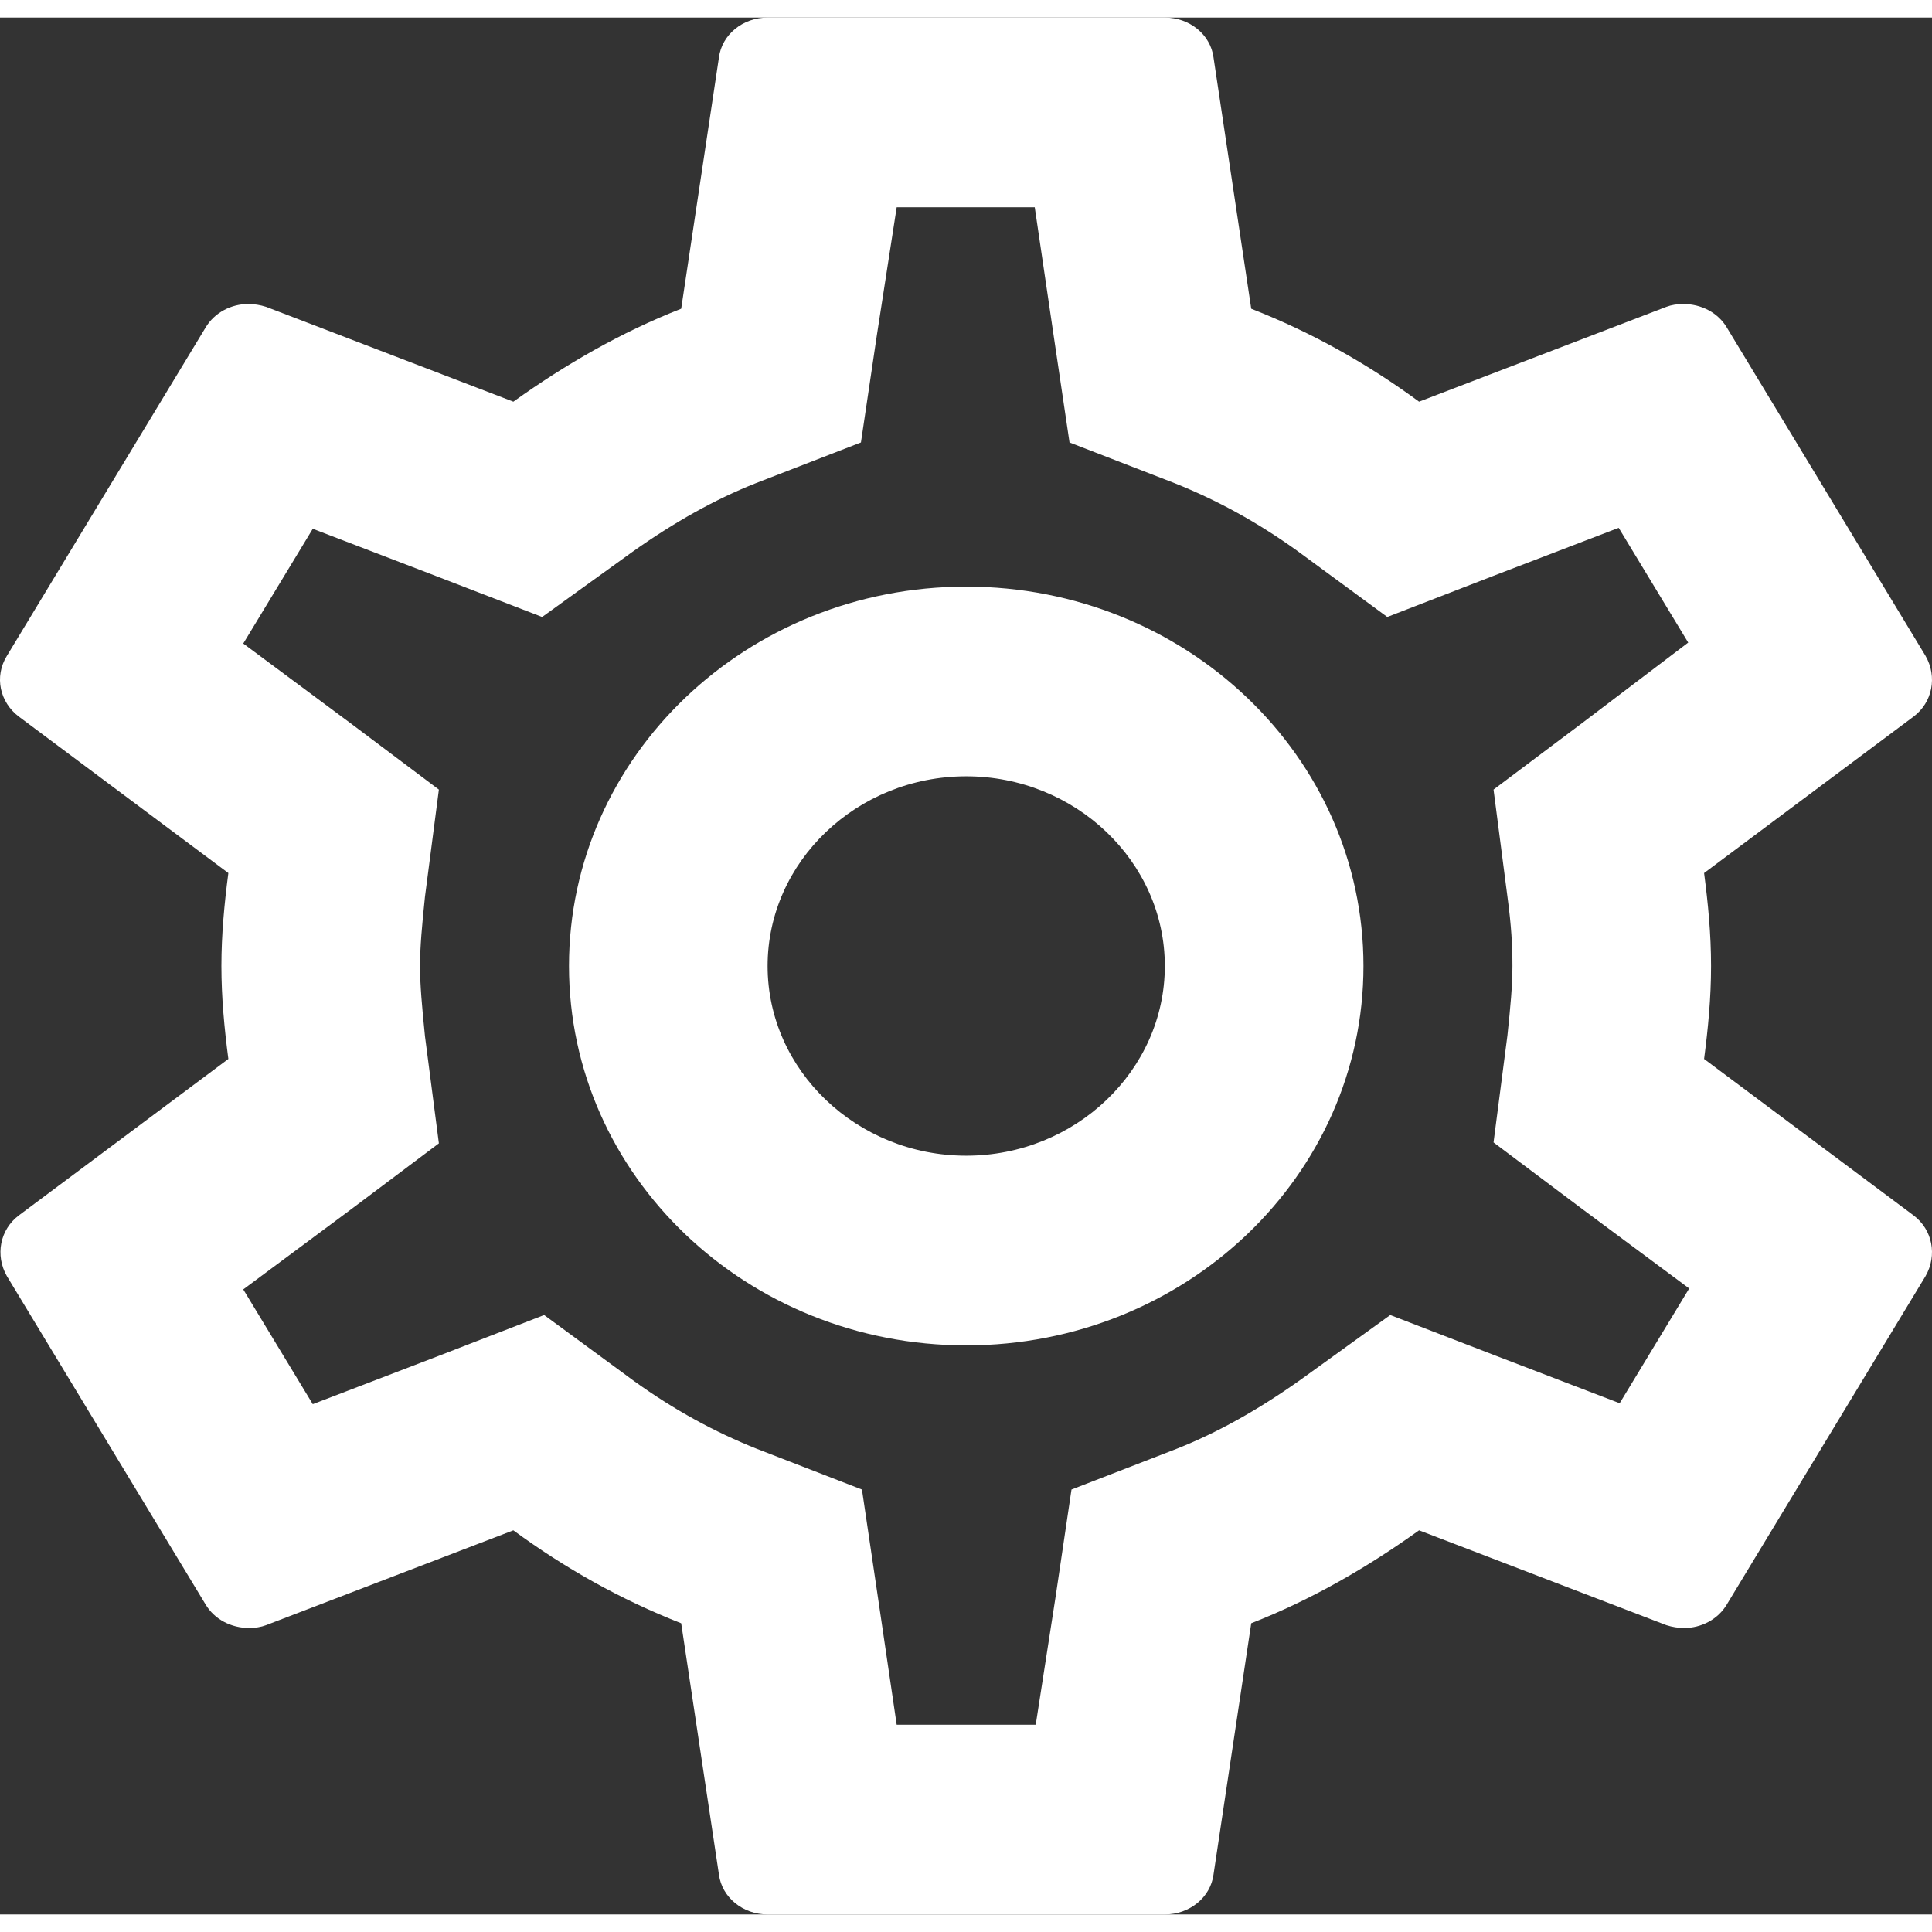 <svg width="45" height="45" viewBox="0 0 55 54" fill="none" xmlns="http://www.w3.org/2000/svg">
<rect x="0" y="0" width="55" height="54" fill="#333333" stroke="none"/>
<path d="M48.512 29.646C48.625 28.782 48.71 27.918 48.71 27C48.71 26.082 48.625 25.218 48.512 24.354L54.477 19.899C55.014 19.494 55.156 18.765 54.816 18.171L49.162 8.829C48.908 8.397 48.427 8.154 47.918 8.154C47.749 8.154 47.579 8.181 47.438 8.235L40.398 10.935C38.928 9.855 37.345 8.964 35.62 8.289L34.546 1.134C34.461 0.486 33.867 0 33.16 0H21.852C21.145 0 20.552 0.486 20.467 1.134L19.392 8.289C17.668 8.964 16.085 9.882 14.614 10.935L7.575 8.235C7.405 8.181 7.236 8.154 7.066 8.154C6.585 8.154 6.105 8.397 5.85 8.829L0.196 18.171C-0.172 18.765 -0.002 19.494 0.535 19.899L6.501 24.354C6.387 25.218 6.303 26.109 6.303 27C6.303 27.891 6.387 28.782 6.501 29.646L0.535 34.101C-0.002 34.506 -0.143 35.235 0.196 35.829L5.85 45.171C6.105 45.603 6.585 45.846 7.094 45.846C7.264 45.846 7.434 45.819 7.575 45.765L14.614 43.065C16.085 44.145 17.668 45.036 19.392 45.711L20.467 52.866C20.552 53.514 21.145 54 21.852 54H33.16C33.867 54 34.461 53.514 34.546 52.866L35.62 45.711C37.345 45.036 38.928 44.118 40.398 43.065L47.438 45.765C47.607 45.819 47.777 45.846 47.947 45.846C48.427 45.846 48.908 45.603 49.162 45.171L54.816 35.829C55.156 35.235 55.014 34.506 54.477 34.101L48.512 29.646ZM42.914 25.029C43.027 25.866 43.056 26.433 43.056 27C43.056 27.567 42.999 28.161 42.914 28.971L42.518 32.022L45.035 33.912L48.088 36.18L46.109 39.447L42.518 38.07L39.578 36.936L37.034 38.772C35.818 39.636 34.659 40.284 33.5 40.743L30.503 41.904L30.051 44.955L29.485 48.6H25.527L24.99 44.955L24.538 41.904L21.541 40.743C20.325 40.257 19.194 39.636 18.064 38.826L15.491 36.936L12.494 38.097L8.904 39.474L6.925 36.207L9.978 33.939L12.494 32.049L12.098 28.998C12.014 28.161 11.957 27.54 11.957 27C11.957 26.46 12.014 25.839 12.098 25.029L12.494 21.978L9.978 20.088L6.925 17.82L8.904 14.553L12.494 15.93L15.434 17.064L17.979 15.228C19.194 14.364 20.354 13.716 21.513 13.257L24.509 12.096L24.962 9.045L25.527 5.4H29.457L29.994 9.045L30.447 12.096L33.443 13.257C34.659 13.743 35.79 14.364 36.921 15.174L39.493 17.064L42.49 15.903L46.081 14.526L48.06 17.793L45.035 20.088L42.518 21.978L42.914 25.029ZM27.506 16.2C21.258 16.2 16.198 21.033 16.198 27C16.198 32.967 21.258 37.8 27.506 37.8C33.754 37.8 38.815 32.967 38.815 27C38.815 21.033 33.754 16.2 27.506 16.2ZM27.506 32.4C24.396 32.4 21.852 29.97 21.852 27C21.852 24.03 24.396 21.6 27.506 21.6C30.616 21.6 33.16 24.03 33.16 27C33.16 29.97 30.616 32.4 27.506 32.4Z" fill="white"/>
</svg>
